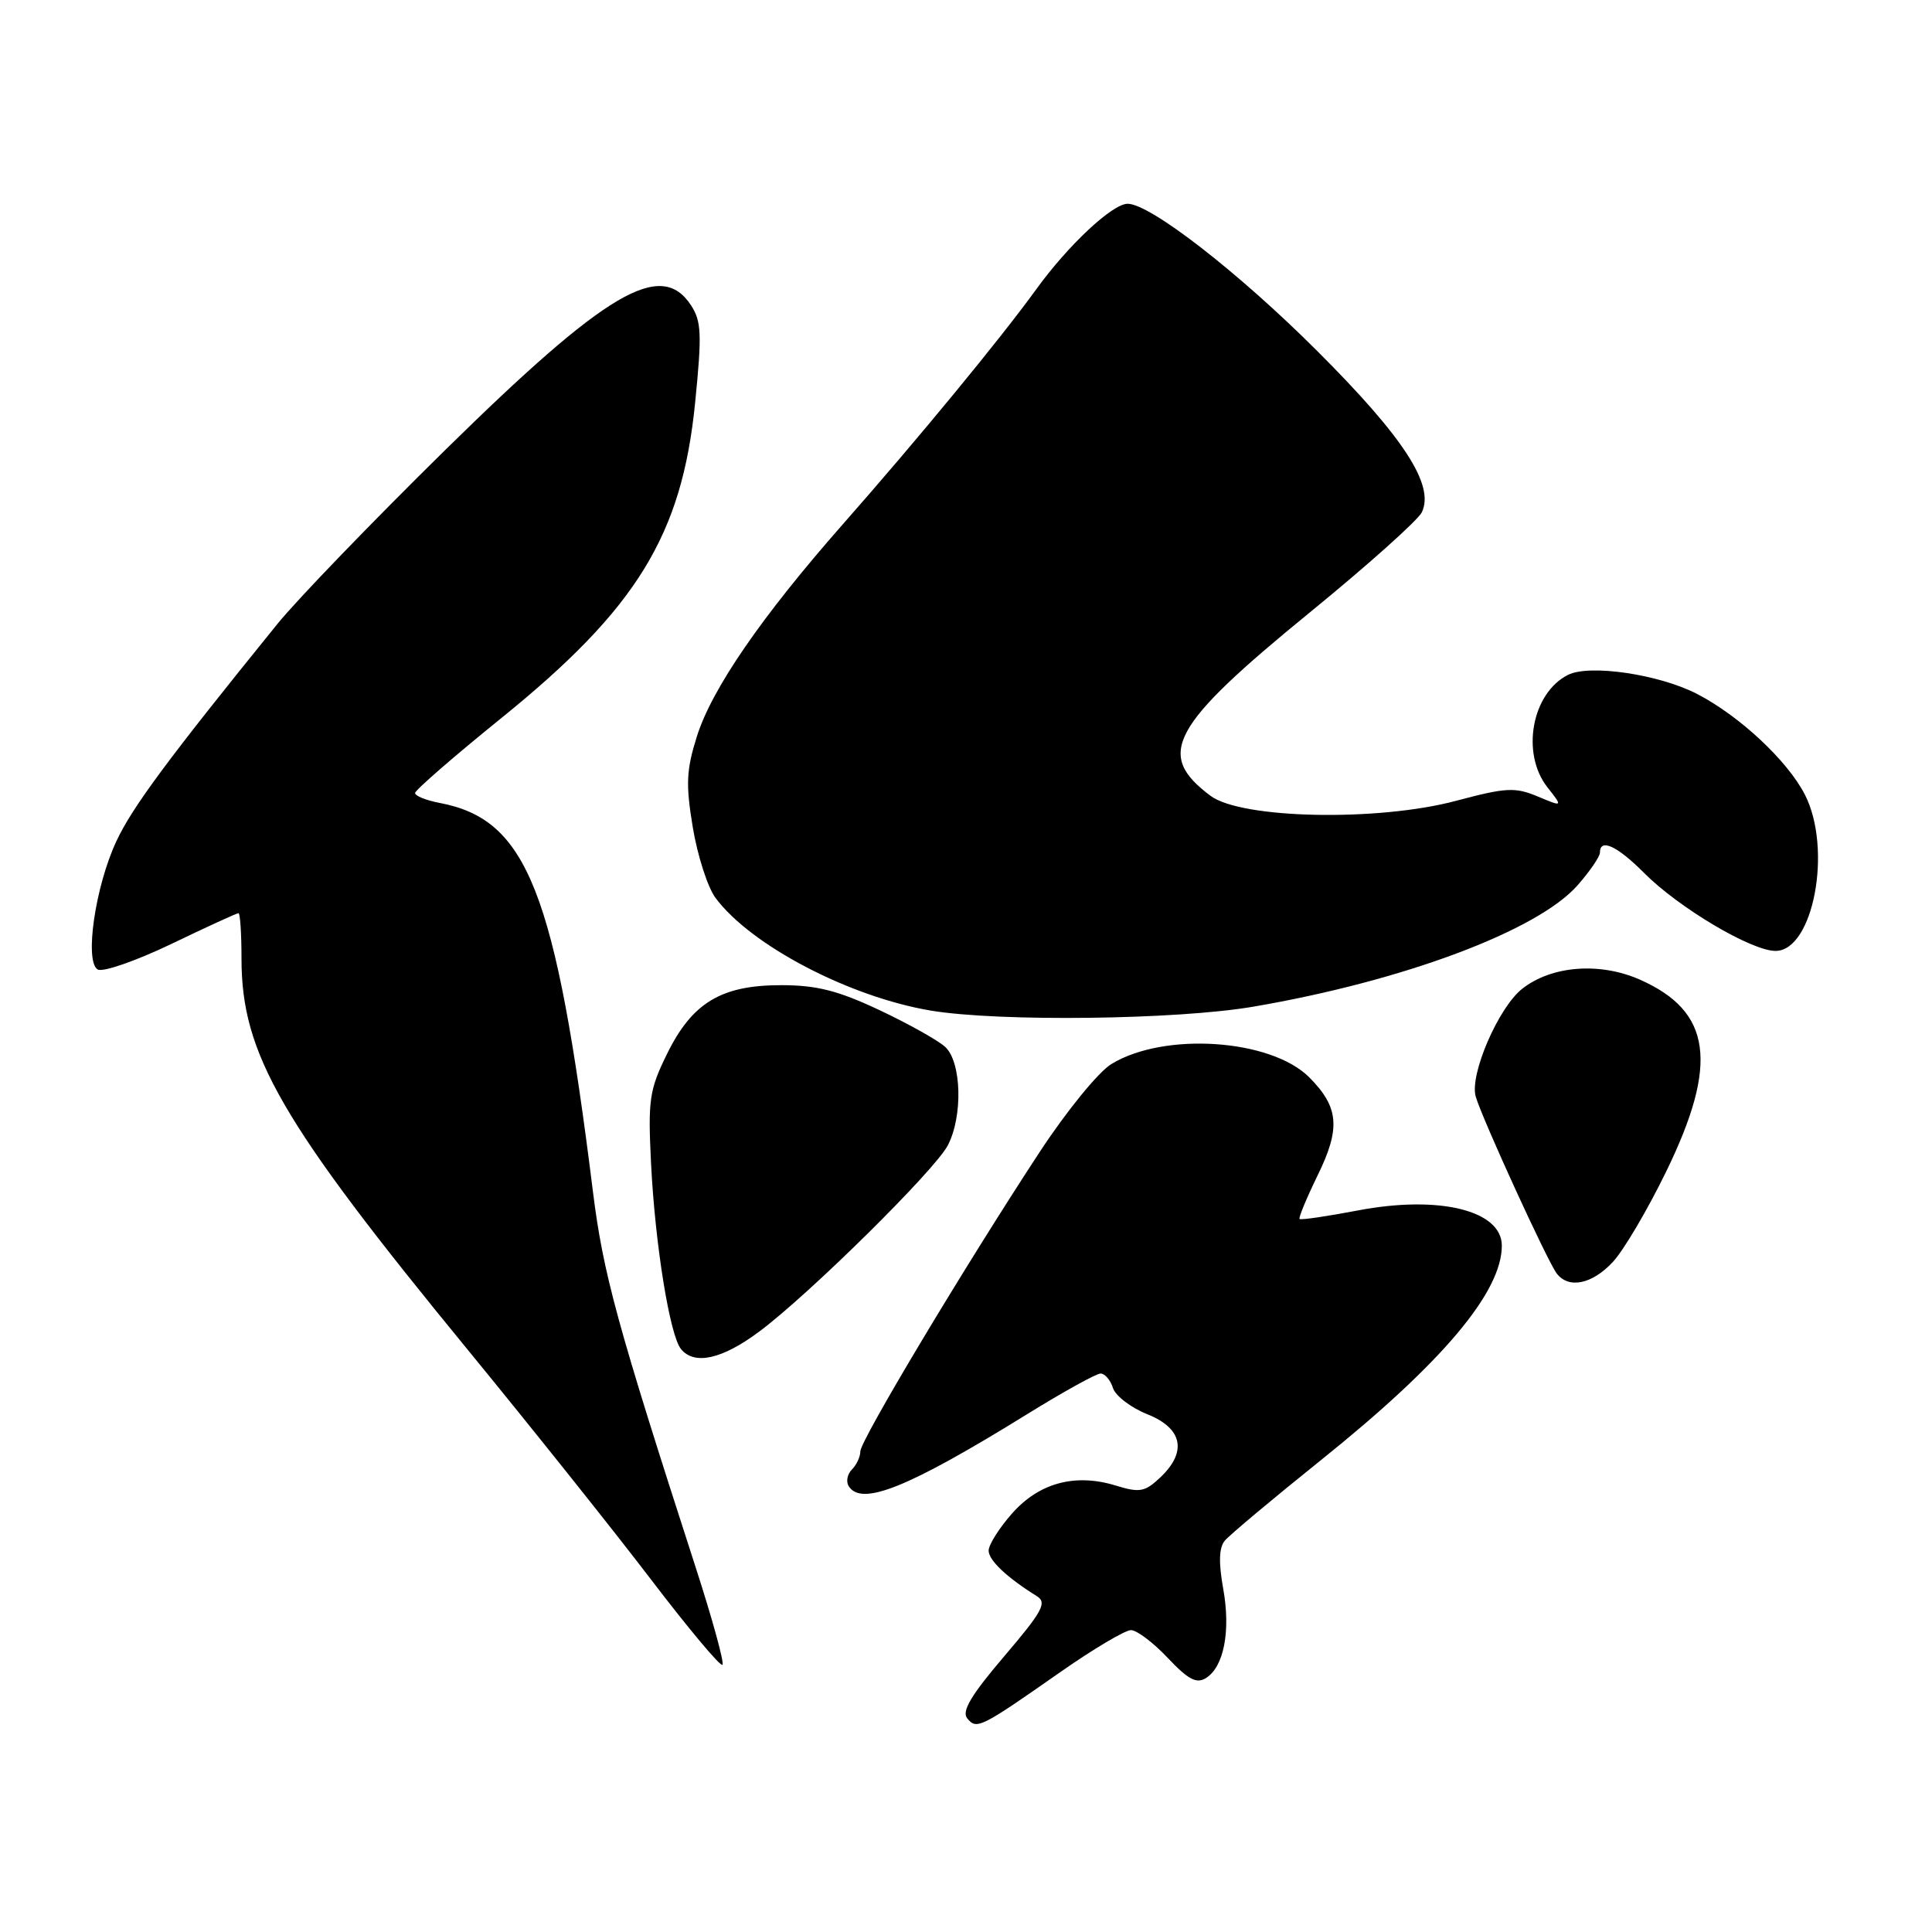 <?xml version="1.0" encoding="UTF-8" standalone="no"?>
<!DOCTYPE svg PUBLIC "-//W3C//DTD SVG 1.1//EN" "http://www.w3.org/Graphics/SVG/1.1/DTD/svg11.dtd" >
<svg xmlns="http://www.w3.org/2000/svg" xmlns:xlink="http://www.w3.org/1999/xlink" version="1.1" viewBox="0 0 256 256">
 <g >
 <path fill="currentColor"
d=" M 140.47 221.58 C 144.86 218.51 149.08 216.00 149.86 216.00 C 150.63 216.00 152.83 217.66 154.73 219.68 C 157.45 222.56 158.55 223.14 159.80 222.35 C 162.18 220.85 163.09 216.12 162.08 210.50 C 161.46 207.06 161.52 205.08 162.29 204.15 C 162.90 203.41 168.67 198.58 175.11 193.41 C 191.11 180.57 199.00 171.21 199.00 165.06 C 199.00 160.38 190.68 158.34 179.93 160.39 C 175.84 161.17 172.37 161.68 172.20 161.52 C 172.04 161.37 173.12 158.77 174.59 155.75 C 177.66 149.49 177.42 146.70 173.47 142.74 C 168.39 137.67 154.29 136.71 147.28 140.98 C 145.56 142.02 141.33 147.21 137.74 152.68 C 127.84 167.77 114.00 190.87 114.00 192.31 C 114.00 193.02 113.50 194.10 112.89 194.71 C 112.28 195.32 112.08 196.31 112.45 196.91 C 114.13 199.64 120.33 197.14 136.11 187.38 C 140.89 184.42 145.27 182.00 145.83 182.00 C 146.40 182.00 147.14 182.86 147.47 183.91 C 147.80 184.96 149.86 186.53 152.04 187.40 C 156.72 189.27 157.34 192.39 153.71 195.80 C 151.70 197.69 151.01 197.82 147.83 196.84 C 142.45 195.19 137.66 196.49 134.08 200.57 C 132.38 202.49 131.00 204.70 131.00 205.46 C 131.00 206.75 133.42 209.03 137.39 211.50 C 138.77 212.36 138.14 213.51 133.06 219.47 C 128.66 224.63 127.39 226.77 128.17 227.70 C 129.42 229.21 129.89 228.98 140.47 221.58 Z  M 92.22 207.81 C 81.73 175.38 79.92 168.76 78.56 157.84 C 73.60 118.04 69.87 108.59 58.25 106.39 C 56.46 106.05 55.00 105.46 55.00 105.08 C 55.00 104.70 60.17 100.21 66.49 95.10 C 84.37 80.63 90.34 70.93 92.10 53.44 C 93.02 44.26 92.95 42.58 91.56 40.45 C 87.57 34.36 80.39 38.60 59.00 59.62 C 49.38 69.08 39.37 79.45 36.77 82.66 C 22.22 100.62 17.49 107.00 15.40 111.51 C 12.61 117.51 11.18 127.38 12.94 128.46 C 13.59 128.86 17.96 127.35 22.66 125.10 C 27.35 122.84 31.37 121.00 31.60 121.00 C 31.82 121.00 32.00 123.71 32.00 127.02 C 32.00 139.68 37.18 148.63 62.10 179.00 C 70.44 189.18 81.32 202.81 86.26 209.29 C 91.21 215.78 95.47 220.87 95.73 220.60 C 95.99 220.34 94.41 214.58 92.22 207.81 Z  M 100.67 176.39 C 107.28 171.45 123.82 155.11 125.57 151.80 C 127.61 147.95 127.42 140.69 125.23 138.71 C 124.26 137.83 120.33 135.63 116.48 133.82 C 111.01 131.25 108.20 130.54 103.50 130.54 C 95.55 130.54 91.70 132.87 88.36 139.70 C 86.03 144.45 85.85 145.75 86.27 154.21 C 86.81 164.93 88.75 176.93 90.23 178.75 C 92.01 180.94 95.71 180.11 100.67 176.39 Z  M 213.68 167.25 C 215.11 165.74 218.31 160.31 220.80 155.19 C 227.75 140.91 226.80 134.01 217.30 129.81 C 211.99 127.46 205.60 127.95 201.71 131.01 C 198.54 133.50 194.70 142.42 195.54 145.30 C 196.41 148.28 205.07 167.19 206.28 168.75 C 207.86 170.80 210.93 170.18 213.68 167.25 Z  M 166.07 133.39 C 185.95 129.99 203.76 123.32 209.04 117.30 C 210.67 115.45 212.00 113.50 212.00 112.97 C 212.00 111.03 214.28 112.08 217.85 115.67 C 222.45 120.29 232.07 126.00 235.26 126.00 C 240.28 126.00 242.83 112.50 239.16 105.30 C 236.85 100.79 230.49 94.85 224.85 91.94 C 219.82 89.35 210.64 87.99 207.78 89.42 C 202.97 91.82 201.50 99.83 205.05 104.33 C 207.10 106.94 207.10 106.94 203.74 105.53 C 200.74 104.28 199.56 104.35 192.94 106.11 C 182.59 108.88 164.49 108.51 160.40 105.45 C 153.06 99.96 155.08 96.24 173.58 81.13 C 181.24 74.88 187.91 68.91 188.40 67.88 C 190.12 64.29 186.03 57.98 174.52 46.49 C 164.10 36.08 152.40 27.00 149.42 27.00 C 147.40 27.00 141.54 32.48 137.31 38.33 C 132.52 44.94 121.76 58.02 111.65 69.50 C 100.90 81.72 94.33 91.26 92.34 97.58 C 90.94 102.04 90.85 103.90 91.80 109.64 C 92.42 113.37 93.77 117.57 94.80 118.96 C 99.45 125.25 112.54 132.10 123.35 133.91 C 132.36 135.41 155.91 135.13 166.07 133.39 Z "/>
</g>
</svg>